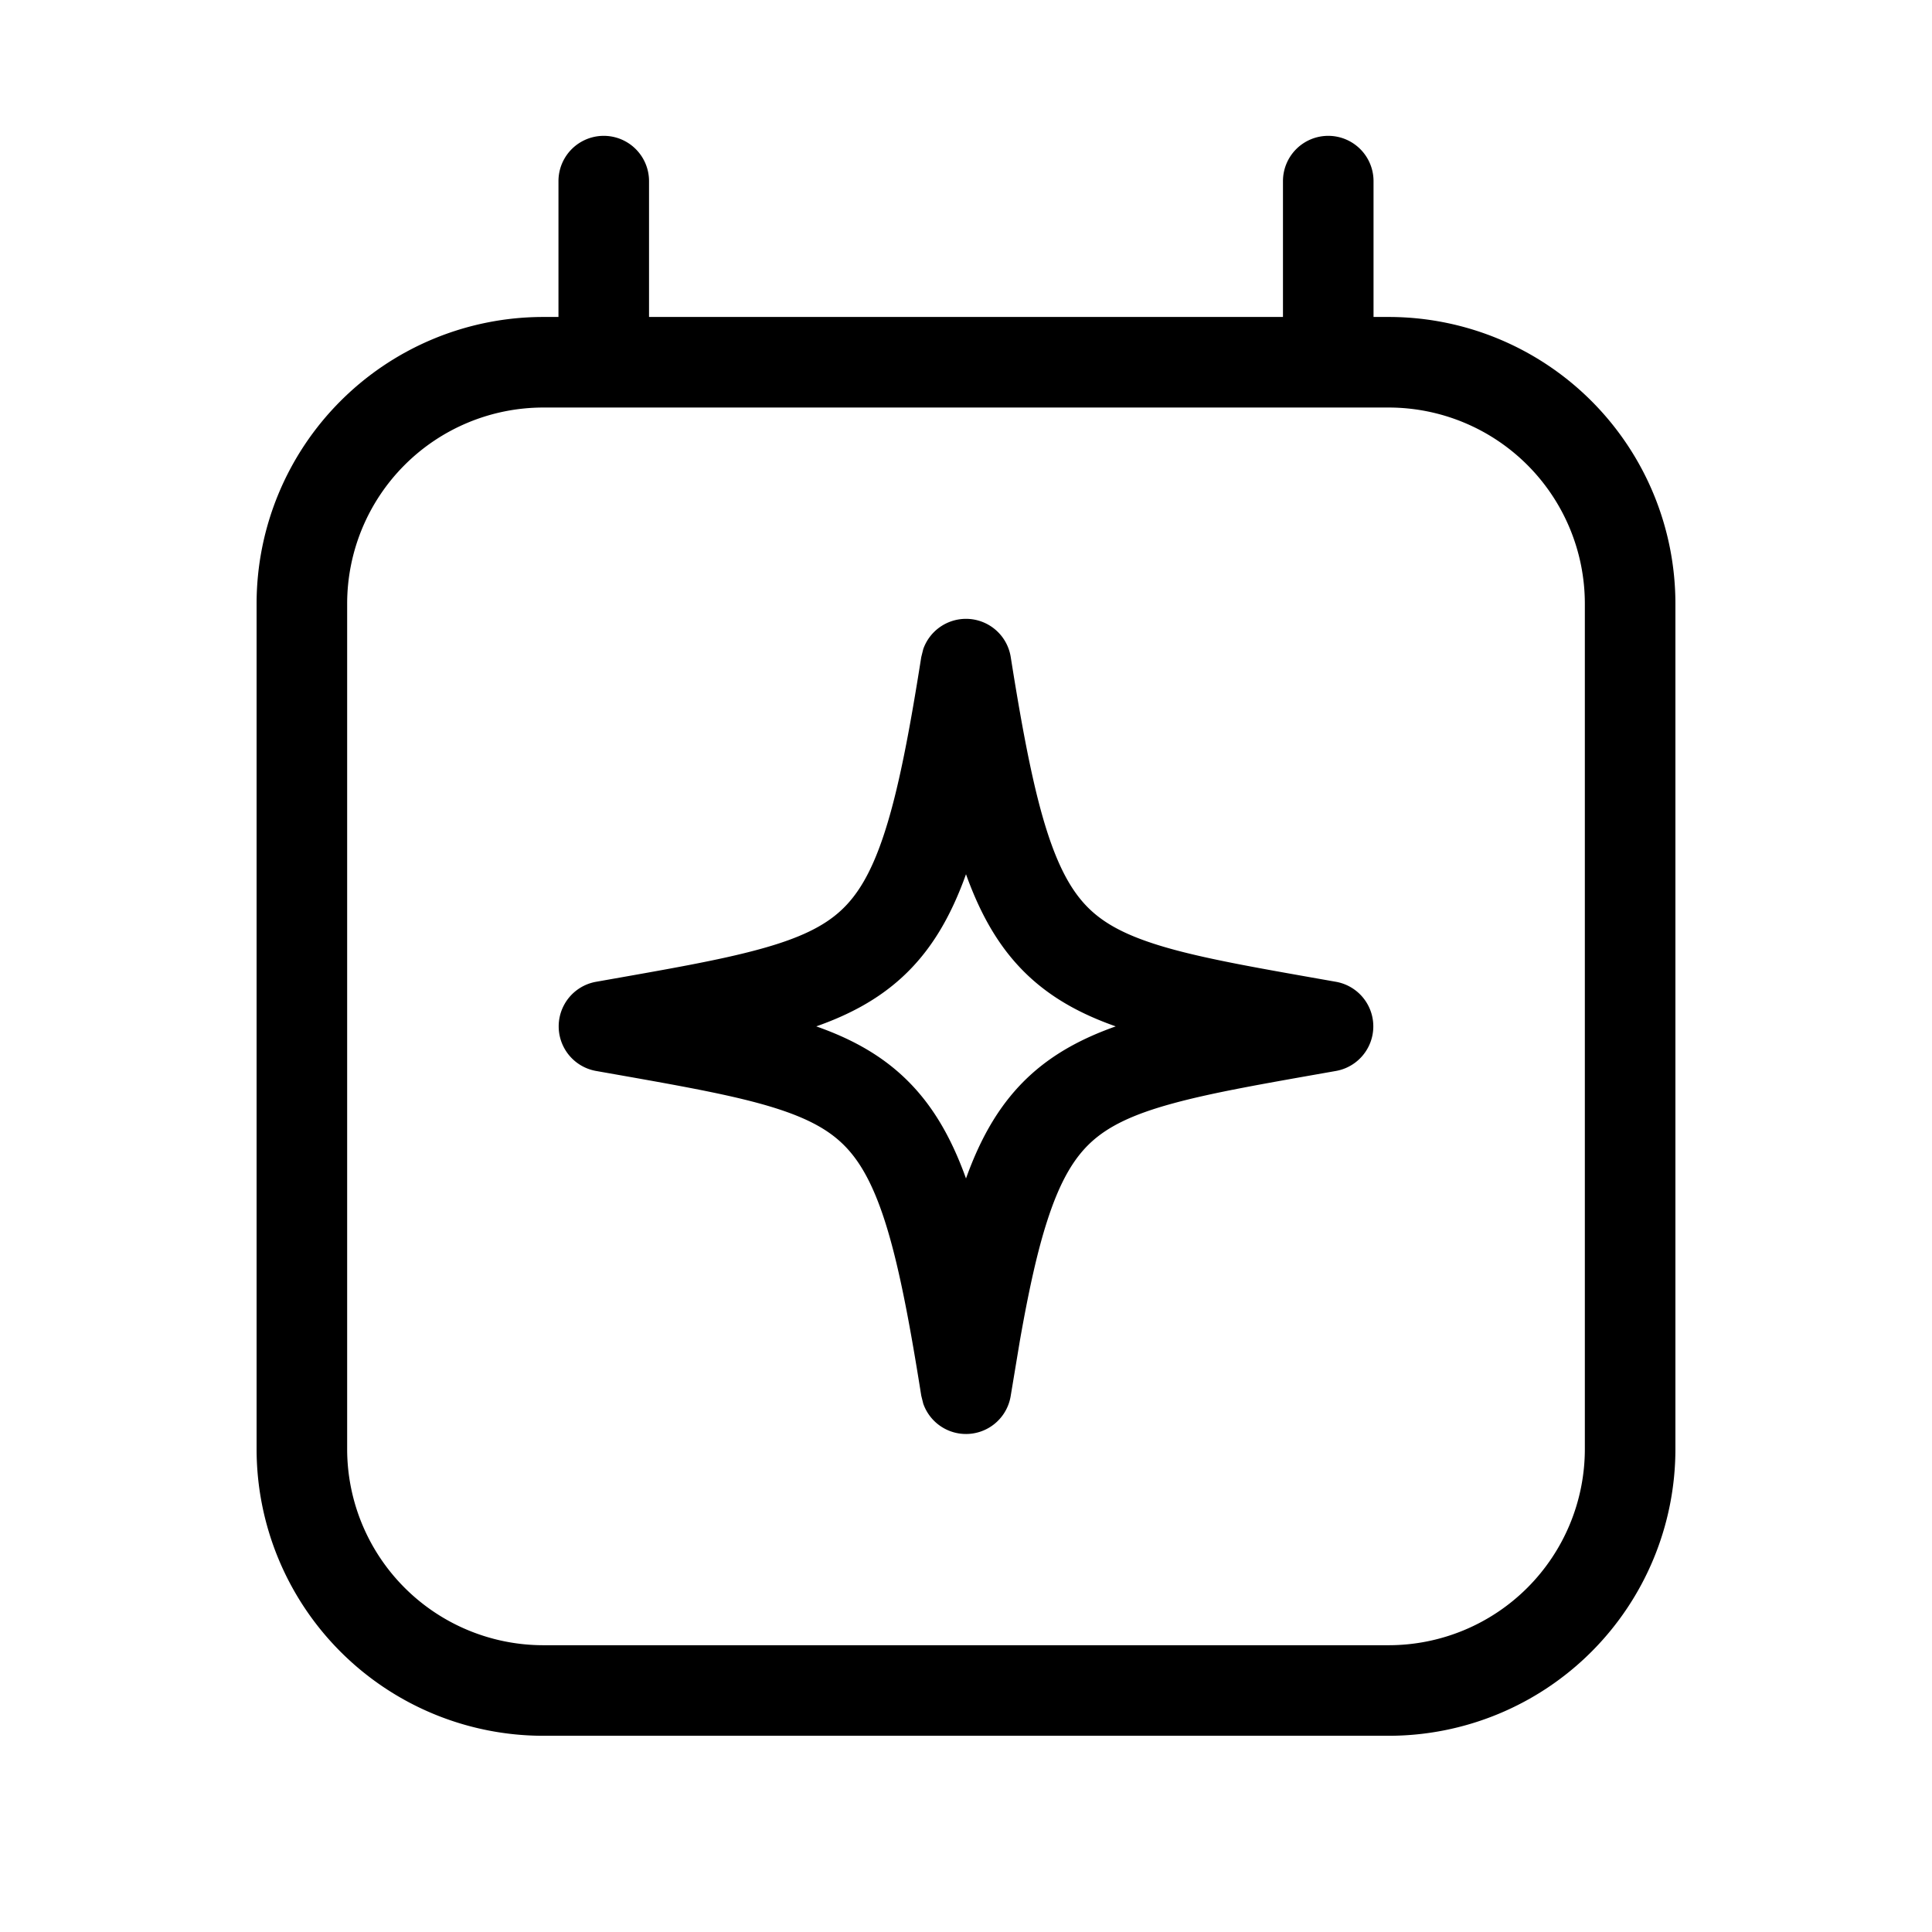 <svg xmlns="http://www.w3.org/2000/svg" width="32" height="32" viewBox="0 0 32 32"><path d="M16 10.25a.75.75 0 0 1 .741.633c.205 1.294.385 2.215.604 2.895.216.67.451 1.05.73 1.306.283.26.681.457 1.345.639.673.184 1.533.331 2.71.539a.75.75 0 0 1 0 1.476c-1.177.208-2.037.355-2.71.54-.664.181-1.062.379-1.345.638-.279.256-.514.635-.73 1.306-.165.51-.307 1.155-.454 1.992l-.15.903a.75.75 0 0 1-1.449.132l-.033-.132c-.205-1.294-.385-2.215-.604-2.895-.216-.67-.451-1.05-.73-1.306-.283-.26-.682-.457-1.345-.639-.673-.184-1.533-.331-2.71-.539a.75.75 0 0 1 0-1.476c1.177-.208 2.037-.355 2.71-.54.663-.181 1.062-.378 1.345-.638.279-.256.514-.635.73-1.306.22-.68.4-1.601.604-2.895l.033-.132A.75.75 0 0 1 16 10.25m0 4.23c-.251.7-.577 1.266-1.062 1.71-.404.37-.879.62-1.418.81.54.19 1.015.44 1.418.81.484.444.811 1.01 1.062 1.709.251-.7.578-1.265 1.061-1.708.404-.37.88-.62 1.419-.811-.54-.19-1.015-.44-1.419-.81-.484-.444-.81-1.01-1.061-1.71M22 2.25a.75.75 0 0 1 .75.75v2.25H23A4.75 4.75 0 0 1 27.75 10v14A4.75 4.75 0 0 1 23 28.75H9A4.75 4.75 0 0 1 4.25 24V10A4.75 4.75 0 0 1 9 5.25h.25V3a.75.75 0 0 1 1.5 0v2.25h10.5V3a.75.75 0 0 1 .75-.75M9 6.75A3.25 3.25 0 0 0 5.75 10v14A3.25 3.25 0 0 0 9 27.25h14A3.25 3.25 0 0 0 26.25 24V10A3.25 3.25 0 0 0 23 6.75z"/></svg>